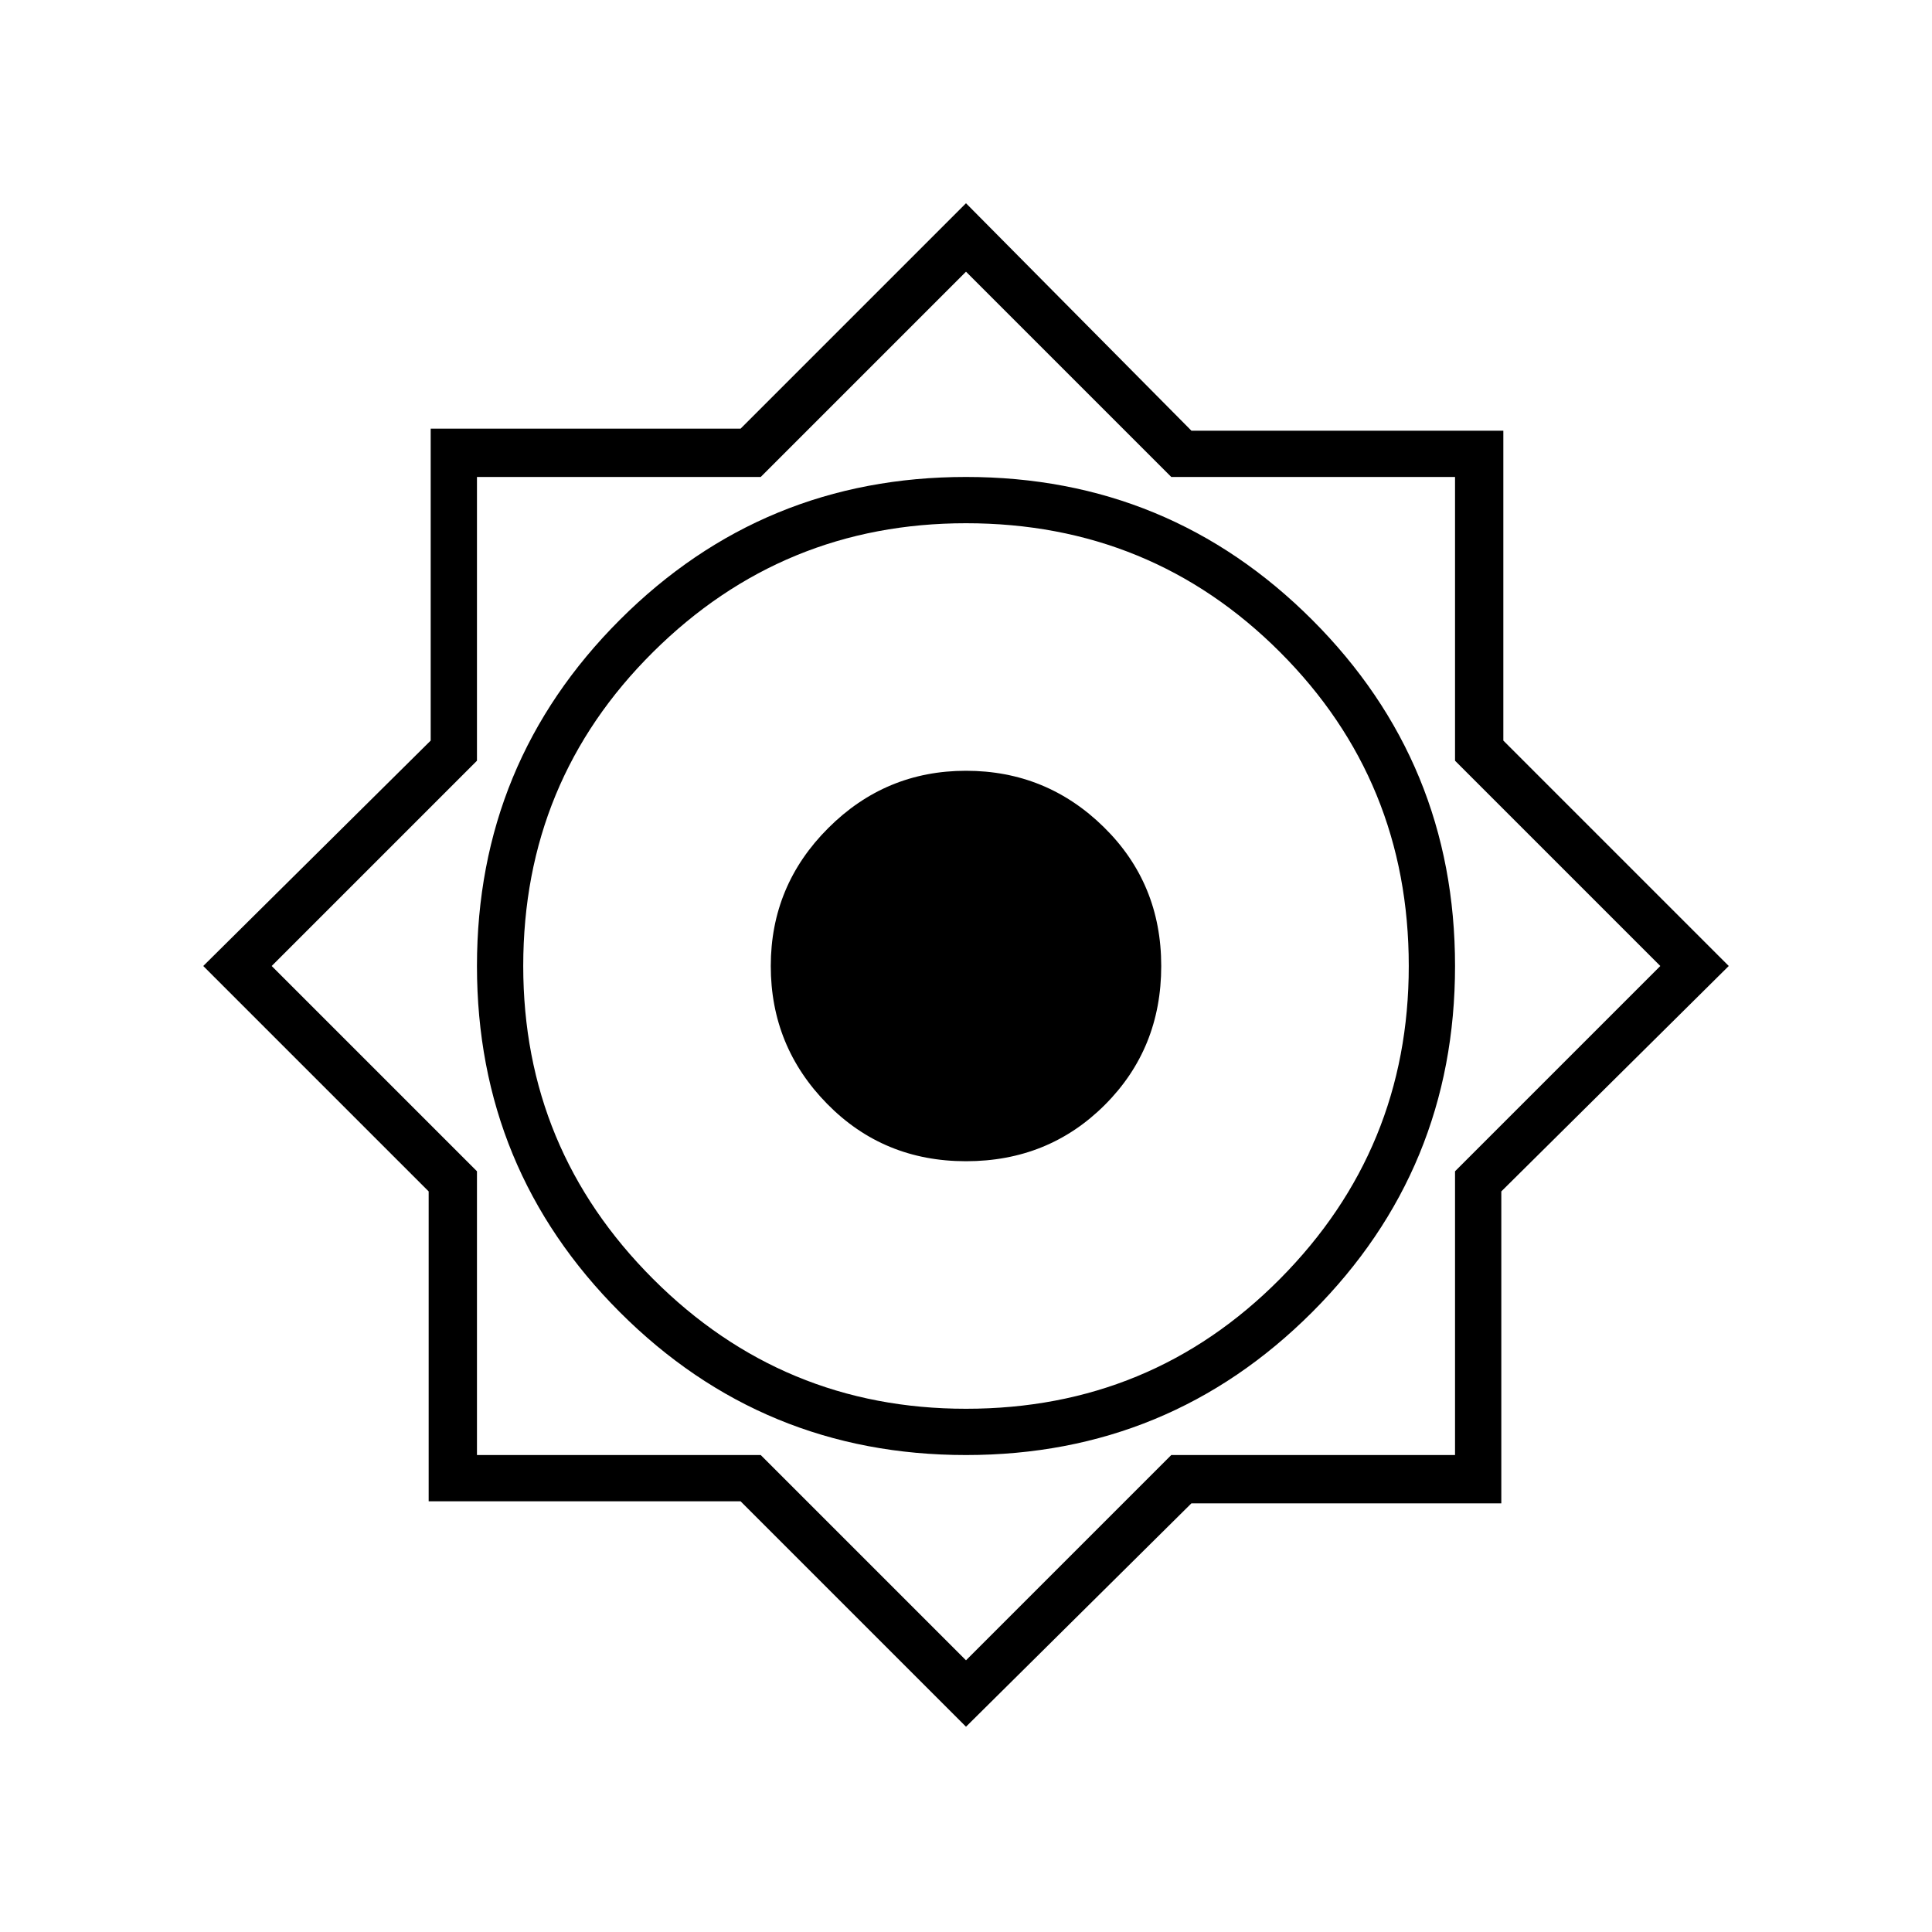 <svg xmlns="http://www.w3.org/2000/svg" height="40" width="40"><path d="m20 35.75-4.667-4.667H8.875v-6.416L4.208 20l4.709-4.667V8.875h6.416L20 4.208l4.667 4.709h6.458v6.416L35.792 20l-4.709 4.667v6.458h-6.416Zm0-5.625q4.208 0 7.167-2.958 2.958-2.959 2.958-7.167t-2.958-7.167Q24.208 9.875 20 9.875t-7.167 2.958Q9.875 15.792 9.875 20t2.958 7.167q2.959 2.958 7.167 2.958Zm0-.958q-3.792 0-6.479-2.688-2.688-2.687-2.688-6.479 0-3.833 2.688-6.5 2.687-2.667 6.479-2.667 3.833 0 6.5 2.667t2.667 6.5q0 3.792-2.667 6.479-2.667 2.688-6.5 2.688Zm0 5.208 4.25-4.25h5.875V24.25l4.25-4.25-4.25-4.25V9.875H24.25L20 5.625l-4.25 4.25H9.875v5.875L5.625 20l4.25 4.25v5.875h5.875ZM20 20Zm0 4.042q-1.708 0-2.875-1.188-1.167-1.187-1.167-2.854t1.188-2.854q1.187-1.188 2.854-1.188t2.854 1.167q1.188 1.167 1.188 2.875t-1.167 2.875Q21.708 24.042 20 24.042Z"/></svg>